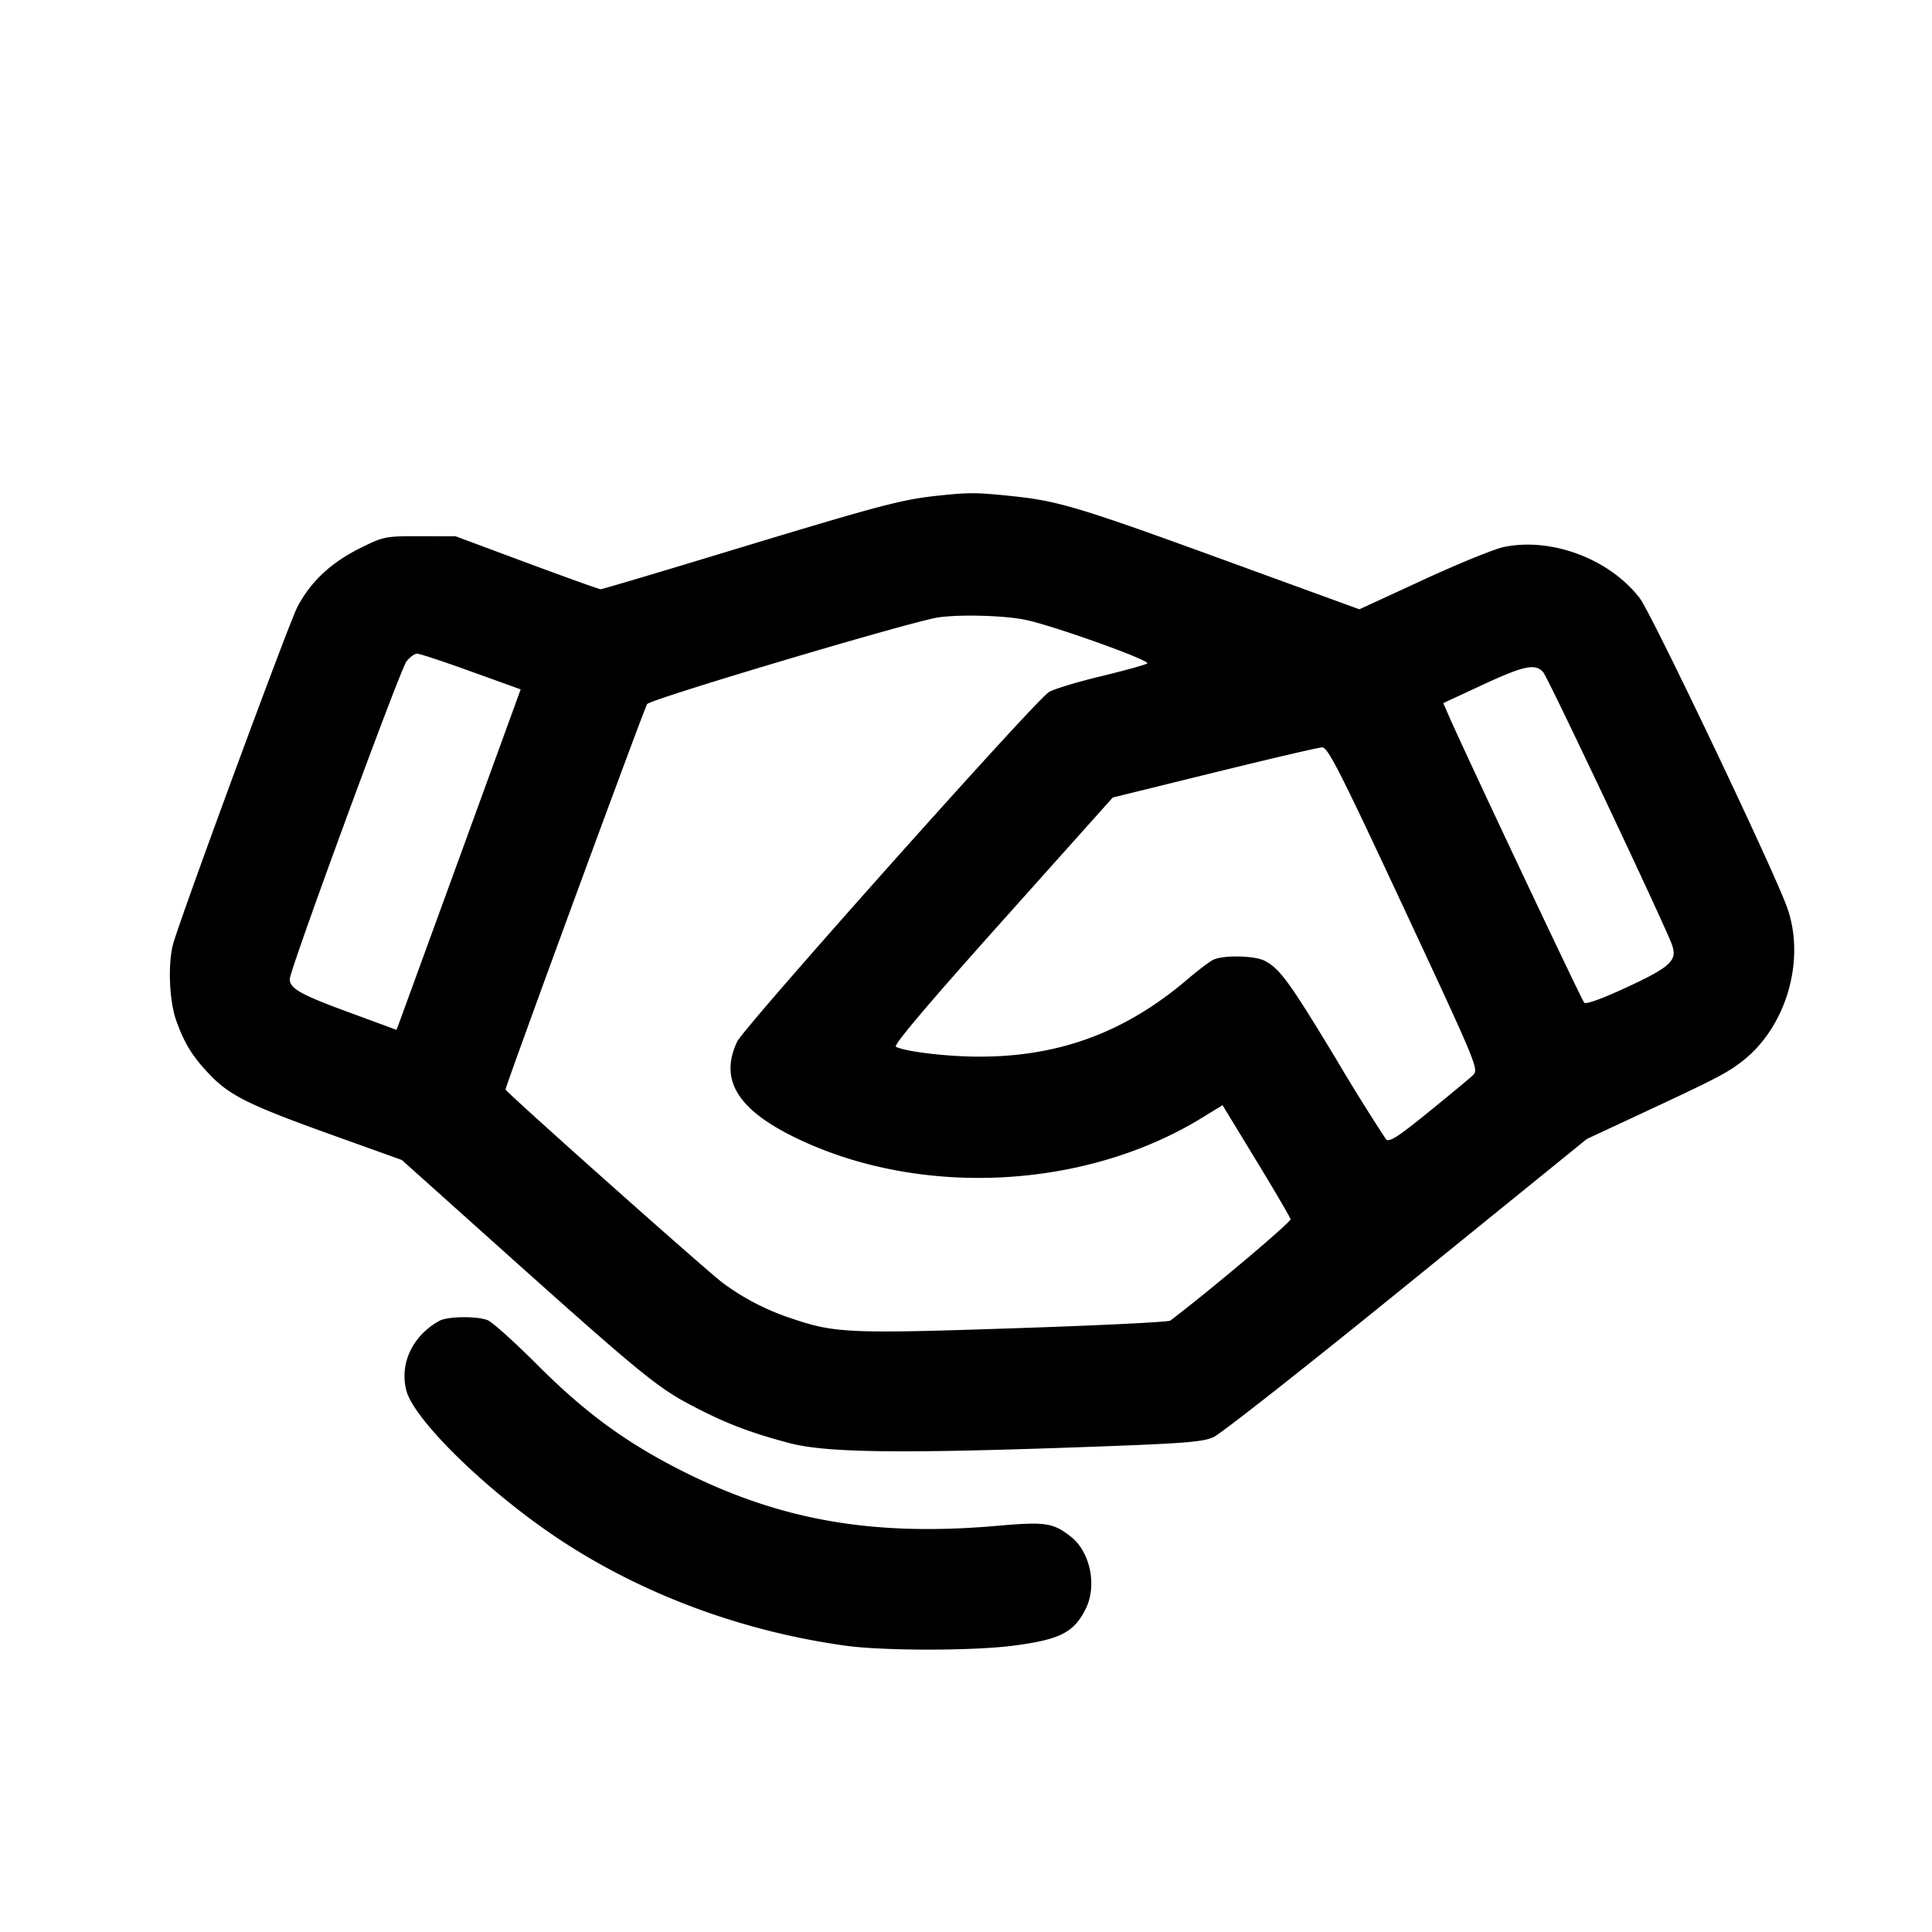 <svg xmlns="http://www.w3.org/2000/svg" viewBox="0 0 24 24"><path d="M11.62 6.161c-.426.047-.704.121-2.483.66-.903.275-1.657.499-1.675.499s-.431-.148-.918-.329l-.884-.329-.442-.001c-.43-.001-.451.003-.74.146-.365.181-.618.417-.784.733-.102.196-1.359 3.599-1.535 4.157-.076.241-.061.727.031.983.104.29.207.454.427.681.245.252.491.373 1.509.738l.866.311.654.586c2.434 2.183 2.498 2.236 3.054 2.519.354.18.648.29 1.1.41.437.116 1.278.132 3.346.062 1.543-.053 1.787-.07 1.928-.134.09-.04 1.17-.89 2.4-1.889l2.238-1.815.594-.277c1.01-.47 1.148-.541 1.341-.692.555-.434.793-1.286.541-1.94-.22-.573-1.674-3.619-1.816-3.806-.374-.49-1.101-.764-1.695-.638-.119.026-.571.21-1.003.41l-.787.363-1.663-.606c-1.83-.667-2.077-.741-2.669-.802-.441-.045-.52-.045-.935 0M12.74 7.7c.355.075 1.553.504 1.511.541-.017.016-.274.087-.571.159-.297.071-.59.16-.65.197-.169.103-3.787 4.16-3.873 4.343-.223.473.005.845.731 1.196 1.537.744 3.582.644 5.038-.247l.261-.16.416.684c.23.377.422.706.429.732.009.035-.997.883-1.494 1.26-.024.018-.895.061-1.936.095-2.04.069-2.232.06-2.754-.117a3 3 0 0 1-.873-.449c-.212-.16-2.695-2.371-2.695-2.4 0-.047 1.731-4.759 1.759-4.788.068-.07 3.308-1.034 3.621-1.077.279-.039.82-.023 1.08.031m-6.993.604.617.222.104.038-.731 2.008-.771 2.114-.041.107-.589-.217c-.596-.218-.735-.296-.737-.412-.001-.112 1.371-3.845 1.45-3.947.042-.053.101-.097.131-.097s.285.083.567.184m13.423.046c.059.065 1.509 3.134 1.599 3.383.071.197-.012.276-.555.529-.308.143-.511.217-.534.194-.032-.032-1.467-3.072-1.68-3.559l-.071-.163.485-.225c.519-.241.657-.27.756-.159m-1.73 2.932c.916 1.964.932 2.003.857 2.075-.042.04-.292.247-.554.46-.385.312-.486.376-.526.335a25 25 0 0 1-.617-.992c-.582-.963-.7-1.125-.888-1.224-.129-.067-.522-.074-.645-.011-.048.025-.186.13-.307.233-.776.664-1.599.97-2.601.968-.396 0-.917-.063-1.03-.123-.034-.018.404-.536 1.322-1.562l1.372-1.534 1.259-.31c.692-.17 1.295-.311 1.341-.313.071-.003.215.279 1.017 1.998M5.46 16.407c-.333.183-.498.527-.413.864.09.358.976 1.228 1.853 1.819 1.041.7 2.29 1.17 3.6 1.353.467.065 1.571.066 2.08.001.583-.075.756-.161.904-.452.147-.288.062-.712-.181-.903-.22-.172-.317-.187-.899-.136-1.579.14-2.75-.071-4.004-.718-.661-.342-1.148-.703-1.731-1.286-.281-.282-.557-.529-.613-.55-.136-.052-.496-.047-.596.008" fill-rule="evenodd"/></svg>
